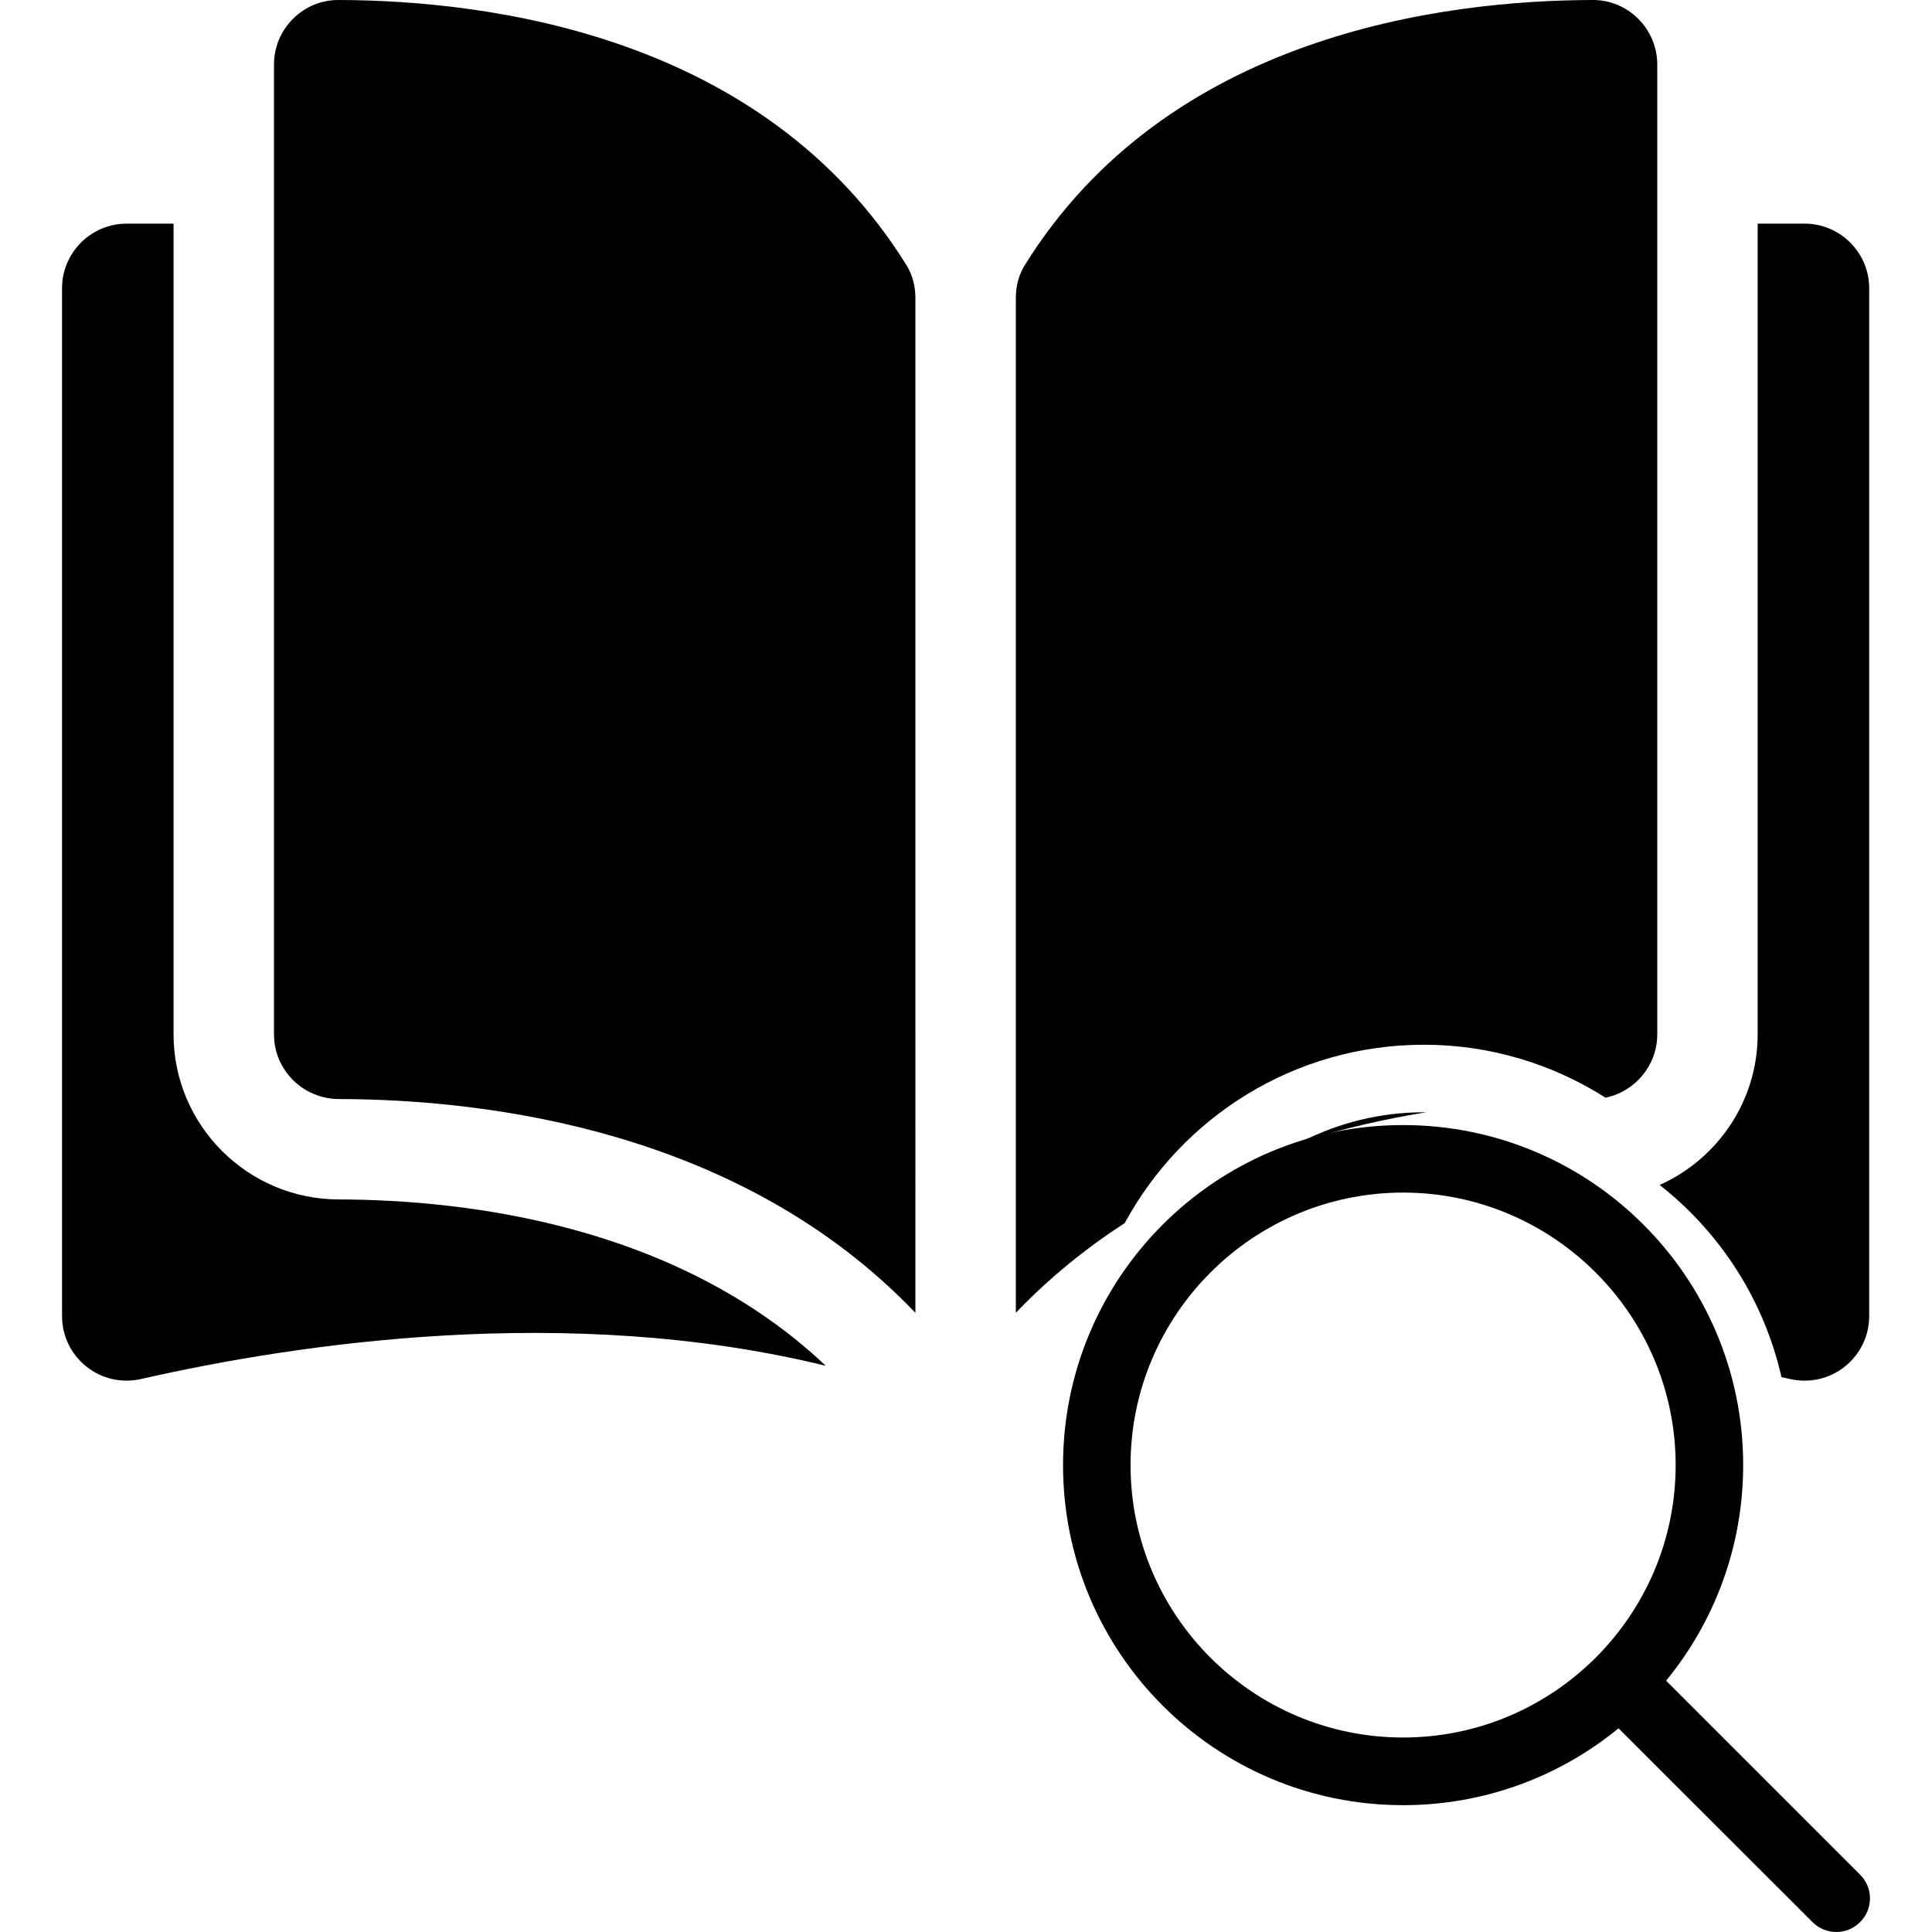 <?xml version="1.0" encoding="utf-8"?>
<!-- Generator: Adobe Illustrator 16.0.0, SVG Export Plug-In . SVG Version: 6.00 Build 0)  -->
<!DOCTYPE svg PUBLIC "-//W3C//DTD SVG 1.1//EN" "http://www.w3.org/Graphics/SVG/1.1/DTD/svg11.dtd">
<svg version="1.1" id="Layer_1" xmlns="http://www.w3.org/2000/svg" xmlns:xlink="http://www.w3.org/1999/xlink" x="0px" y="0px"
	 width="512px" height="512px" viewBox="0 0 512 512" enable-background="new 0 0 512 512" xml:space="preserve">
<path d="M492.94,496.809l-51.409-51.409c12.743-15.533,20.427-35.434,20.427-57.121c0-49.756-40.369-90.125-90.125-90.125
	c-49.793,0-90.116,40.369-90.116,90.125c0,49.747,40.323,90.108,90.116,90.108c21.691,0,41.547-7.633,57.088-20.368l51.409,51.358
	c3.486,3.499,9.119,3.499,12.61,0C496.435,505.937,496.435,500.258,492.94,496.809 M371.833,460.457
	c-39.839,0-72.225-32.378-72.225-72.179s32.386-72.229,72.225-72.229c39.806,0,72.232,32.428,72.232,72.229
	S411.639,460.457,371.833,460.457"/>
<path d="M89.696,0.001h-0.037c-4.528,0-8.788,1.762-12.007,4.978c-3.255,3.24-5.042,7.564-5.042,12.165v256.984
	c0,9.42,7.693,17.103,17.159,17.128c39.889,0.092,106.727,8.409,152.824,56.662V78.975c0-3.199-0.81-6.196-2.353-8.681
	C202.4,9.352,129.68,0.095,89.696,0.001"/>
<path d="M45.997,274.128V59.267H33.571c-9.449,0-17.133,7.685-17.133,17.134v272.352c0,5.244,2.347,10.121,6.438,13.387
	c4.104,3.273,9.396,4.484,14.529,3.307c41.06-9.345,113.099-20.234,181.434-3.499c-39.512-37.396-95.303-44.01-129.135-44.085
	C65.602,317.804,45.997,298.187,45.997,274.128"/>
<path d="M377.357,294.763c-11.583,0-22.502,2.798-32.21,7.667c11.127-3.449,22.159-5.946,32.707-7.642
	C377.687,294.779,377.528,294.763,377.357,294.763"/>
<path d="M377.357,276.866c17.717,0,34.197,5.195,48.131,14.03c7.809-1.62,13.704-8.535,13.704-16.777V17.142
	c0-4.597-1.795-8.919-5.052-12.166c-3.207-3.211-7.471-4.977-12.001-4.977h-0.042C382.126,0.097,309.4,9.354,271.562,70.296
	c-1.545,2.48-2.354,5.482-2.354,8.677v268.928c8.952-9.362,18.697-17.187,28.86-23.776
	C313.309,295.99,343.089,276.866,377.357,276.866"/>
<path d="M298.59,357.021c-1.892,1.604-3.796,3.198-5.624,4.927c1.494-0.359,2.993-0.643,4.492-0.977
	C297.826,359.643,298.168,358.314,298.59,357.021"/>
<path d="M472.104,364.954c0.743,0.167,1.553,0.342,2.288,0.501c5.119,1.169,10.422-0.042,14.522-3.308
	c4.096-3.273,6.442-8.15,6.442-13.387V76.396c0.005-9.445-7.687-17.132-17.132-17.132h-12.427v214.863
	c0,17.746-10.693,33.053-25.972,39.901C455.832,326.598,467.461,344.436,472.104,364.954"/>
</svg>
